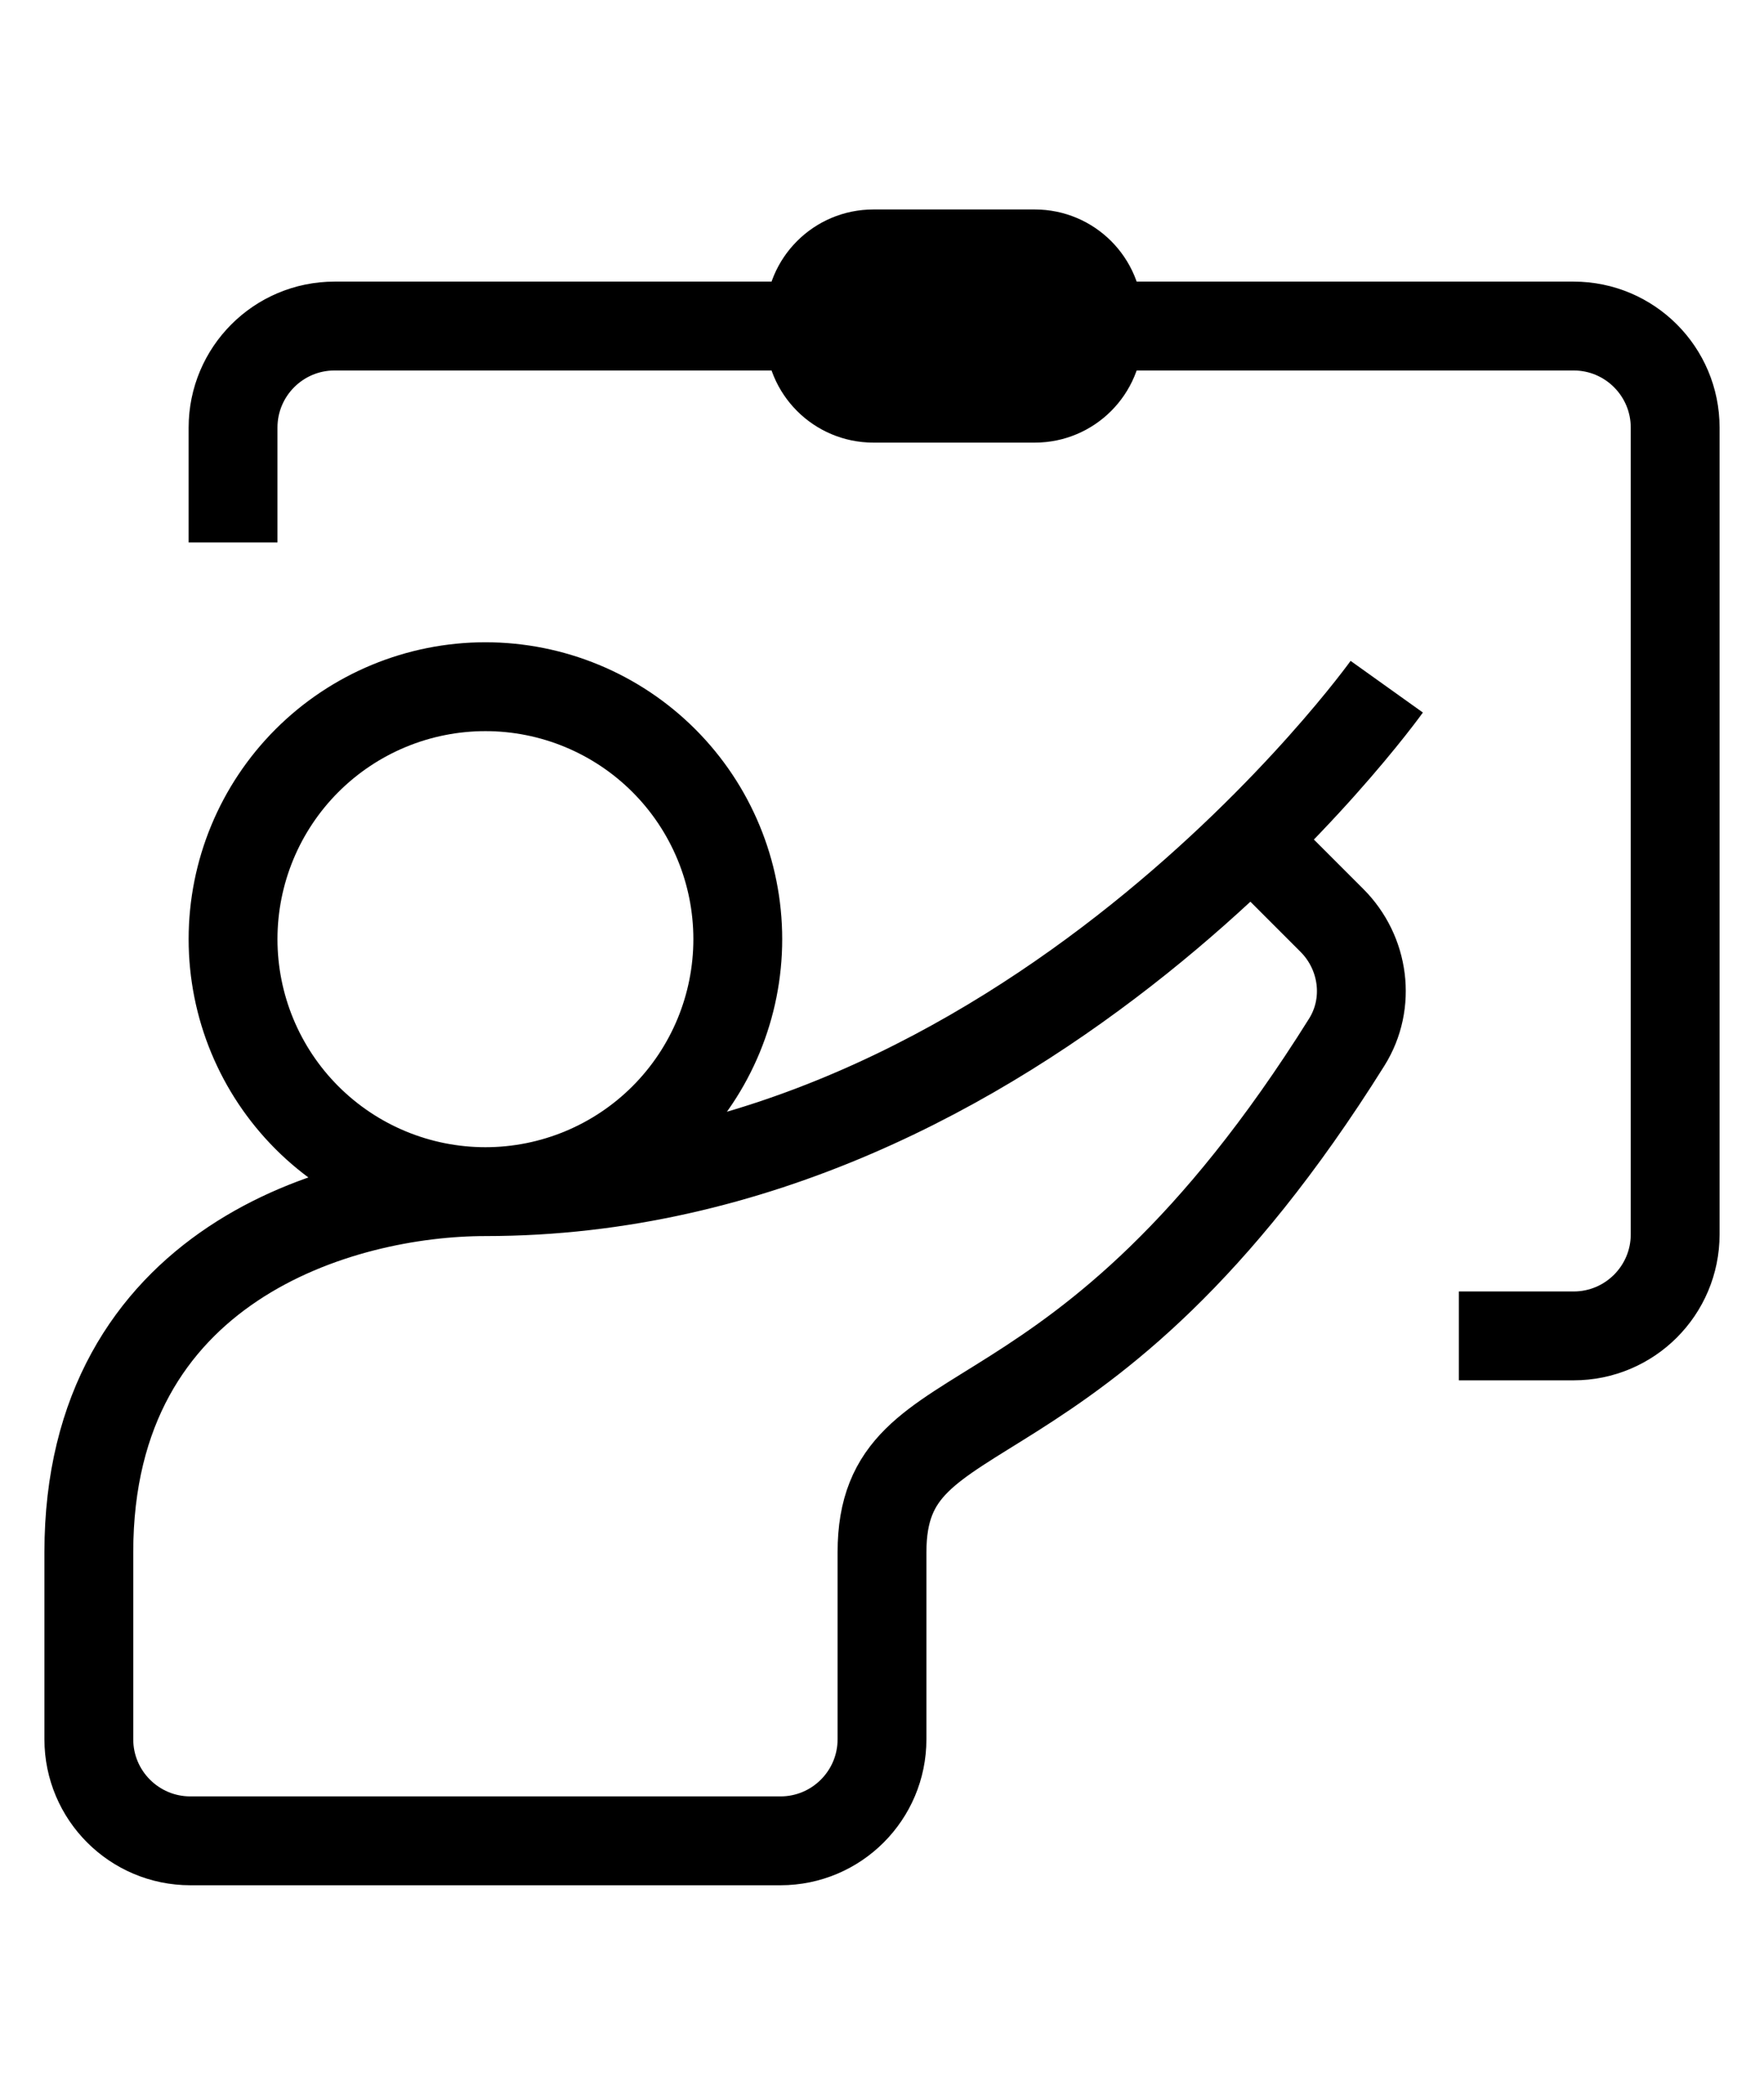 <svg width="139" height="165" viewBox="0 0 139 165" fill="none" xmlns="http://www.w3.org/2000/svg">
<path d="M109.273 54.091C109.273 54.091 80.864 93.864 38.25 93.864M38.25 93.864C26.886 93.864 7 99.545 7 122.273V137C7 141.418 10.582 145 15 145H61.5C65.918 145 69.5 141.418 69.5 137V122.273C69.5 108.733 84.988 115.843 106.122 82.089C108.037 79.031 107.503 75.049 104.952 72.498L100.75 68.296M38.25 93.864C43.524 93.864 48.582 91.769 52.312 88.039C56.041 84.31 58.136 79.251 58.136 73.977C58.136 68.703 56.041 63.645 52.312 59.916C48.582 56.186 43.524 54.091 38.25 54.091C32.976 54.091 27.918 56.186 24.188 59.916C20.459 63.645 18.364 68.703 18.364 73.977C18.364 79.251 20.459 84.31 24.188 88.039C27.918 91.769 32.976 93.864 38.25 93.864ZM18.364 42.727V33.682C18.364 29.264 21.945 25.682 26.364 25.682H75.182H124C128.418 25.682 132 29.264 132 33.682V97.227C132 101.646 128.418 105.227 124 105.227H114.955M68.818 31.364H81.546C84.307 31.364 86.546 29.125 86.546 26.364V25C86.546 22.239 84.307 20 81.546 20H68.818C66.057 20 63.818 22.239 63.818 25V26.364C63.818 29.125 66.057 31.364 68.818 31.364Z" stroke="black" stroke-width="7"/>
</svg>
